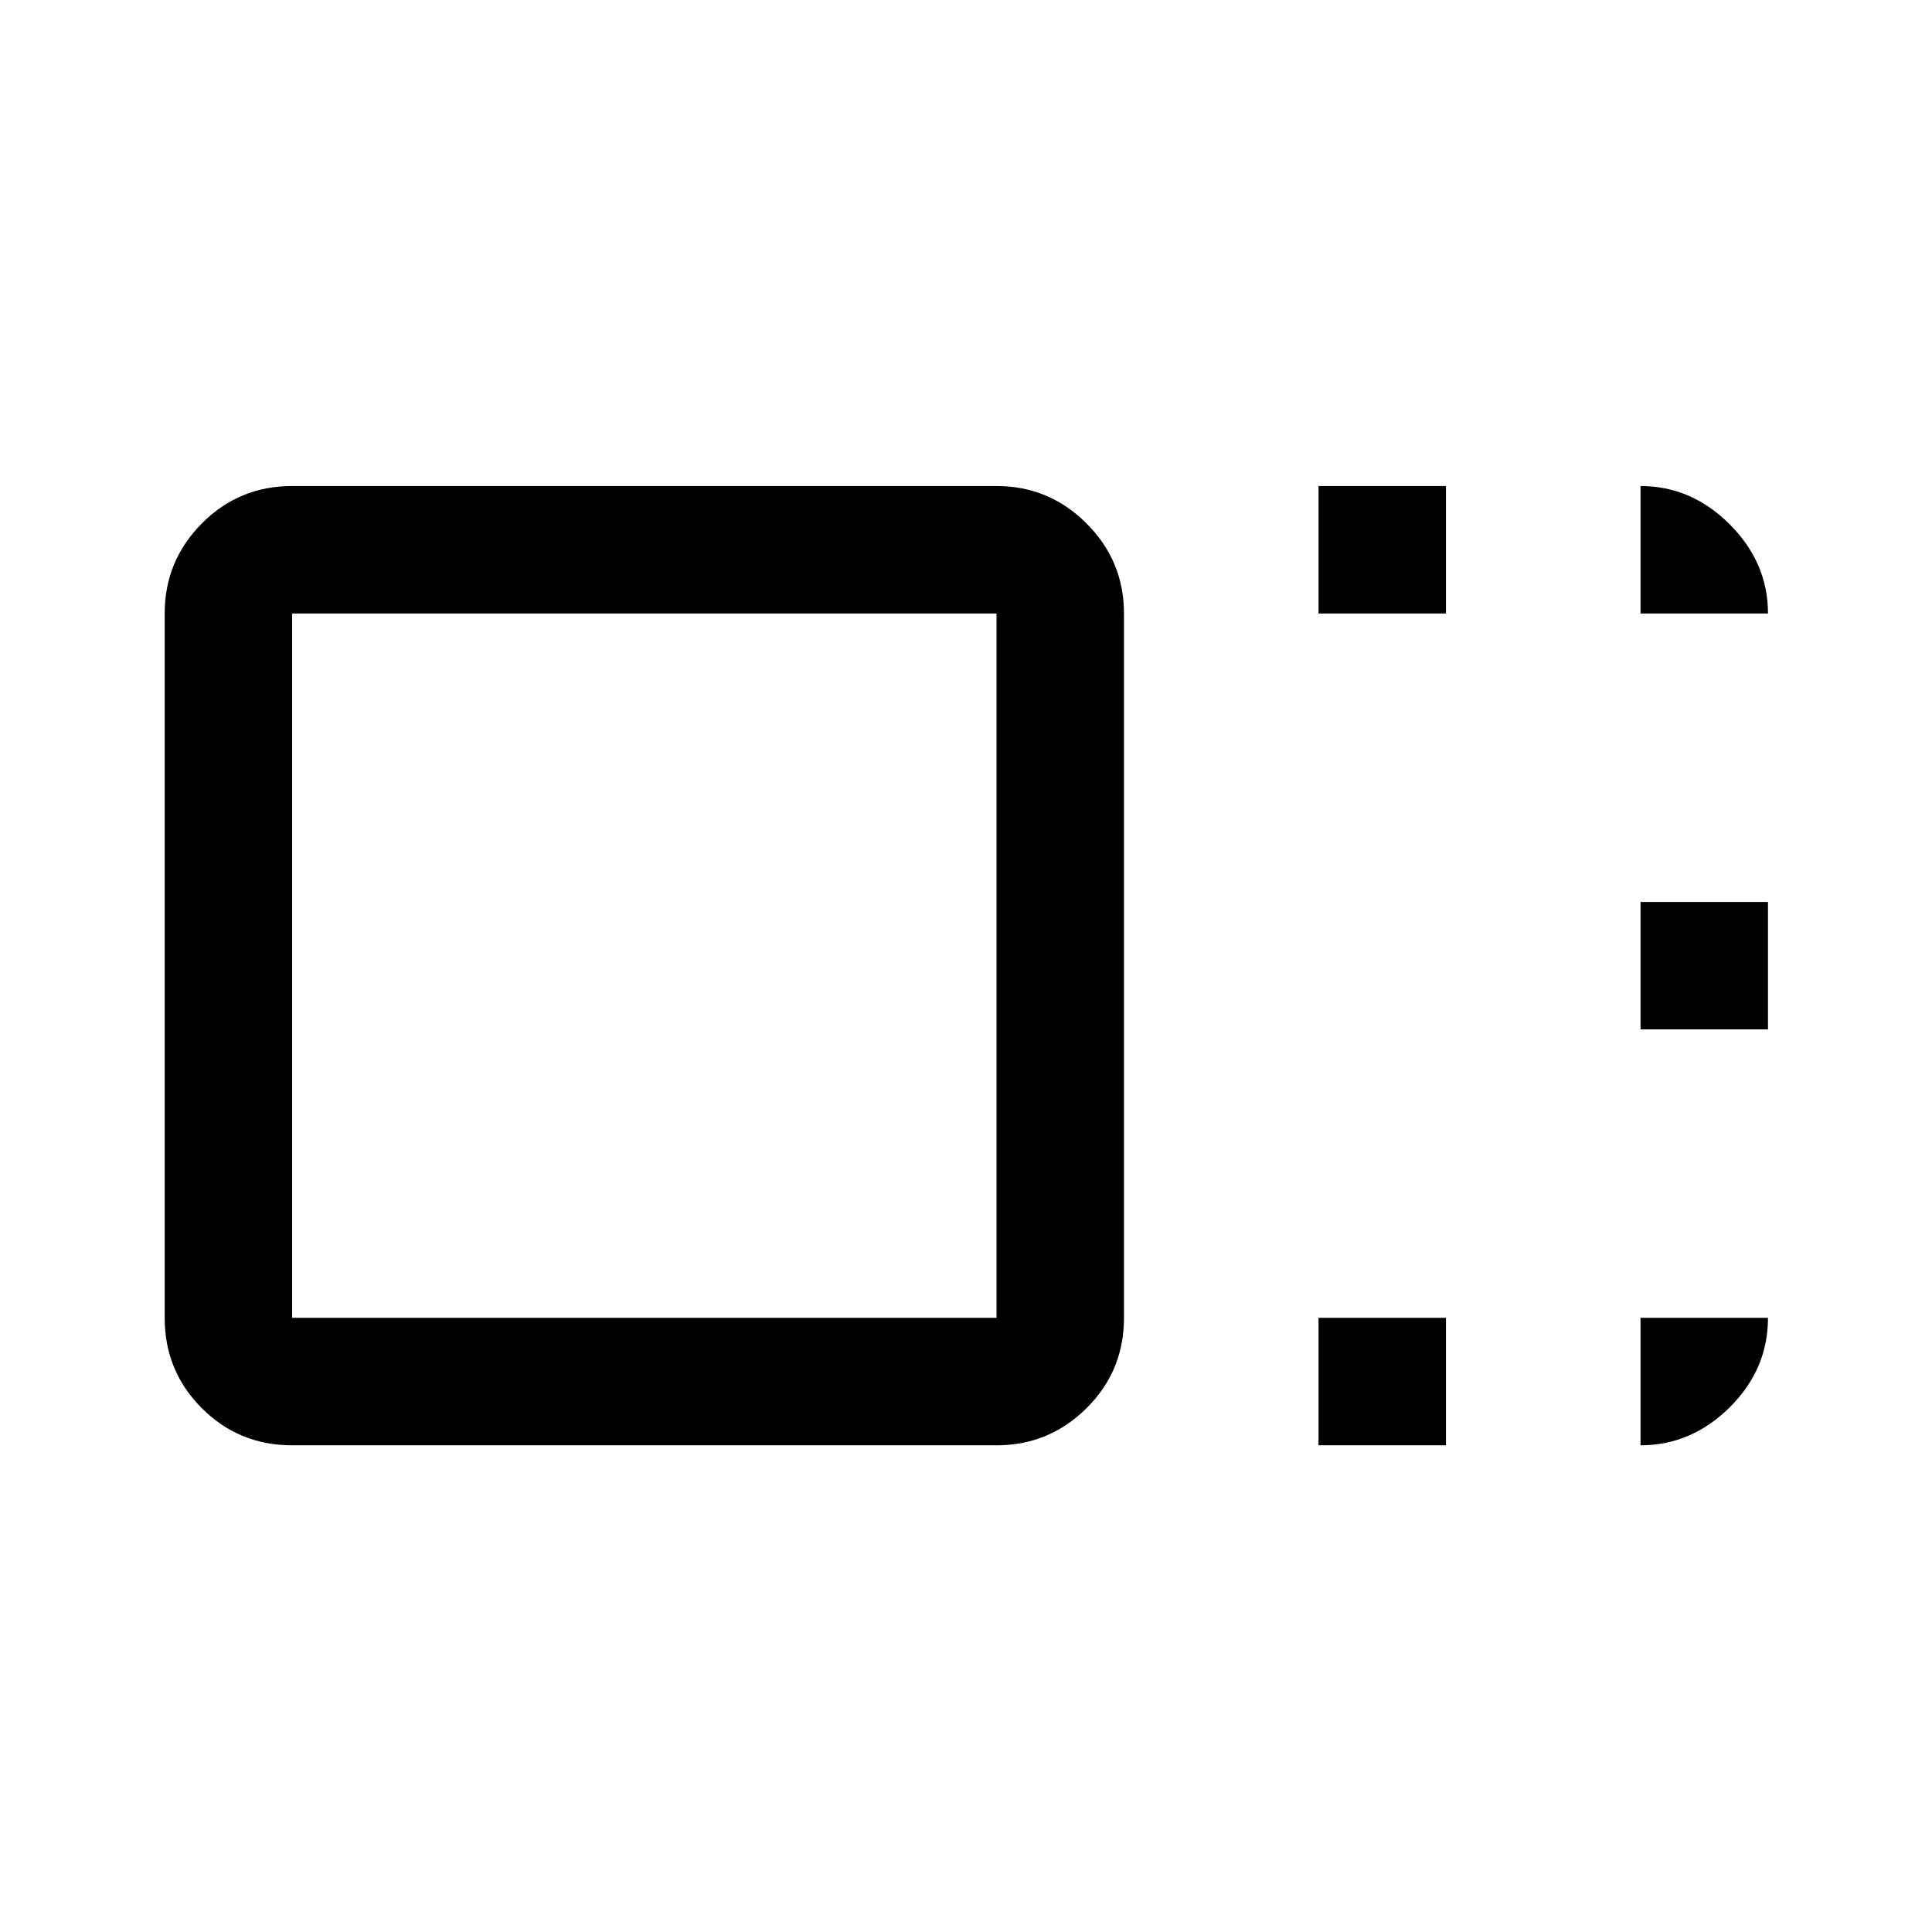 <svg xmlns="http://www.w3.org/2000/svg" height="40" viewBox="0 96 960 960" width="40"><path d="M558.5 750.834q0 26.437-18.604 44.885-18.604 18.448-44.729 18.448H145.166q-26.437 0-44.885-18.448-18.448-18.448-18.448-44.885V400.833q0-26.125 18.448-44.729t44.885-18.604h350.001q26.125 0 44.729 18.604t18.604 44.729v350.001Zm-63.333 0V400.833H145.166v350.001h350.001Zm160-350.001V337.5H718.5v63.333h-63.333Zm0 413.334v-63.333H718.5v63.333h-63.333Zm160-206.667v-63.333H878.5V607.5h-63.333ZM320 576Zm495.167-175.167V337.5q25.271 0 44.302 19.031t19.031 44.302h-63.333Zm0 350.001H878.5q0 25.604-19.031 44.468-19.031 18.865-44.302 18.865v-63.333Z"/></svg>
